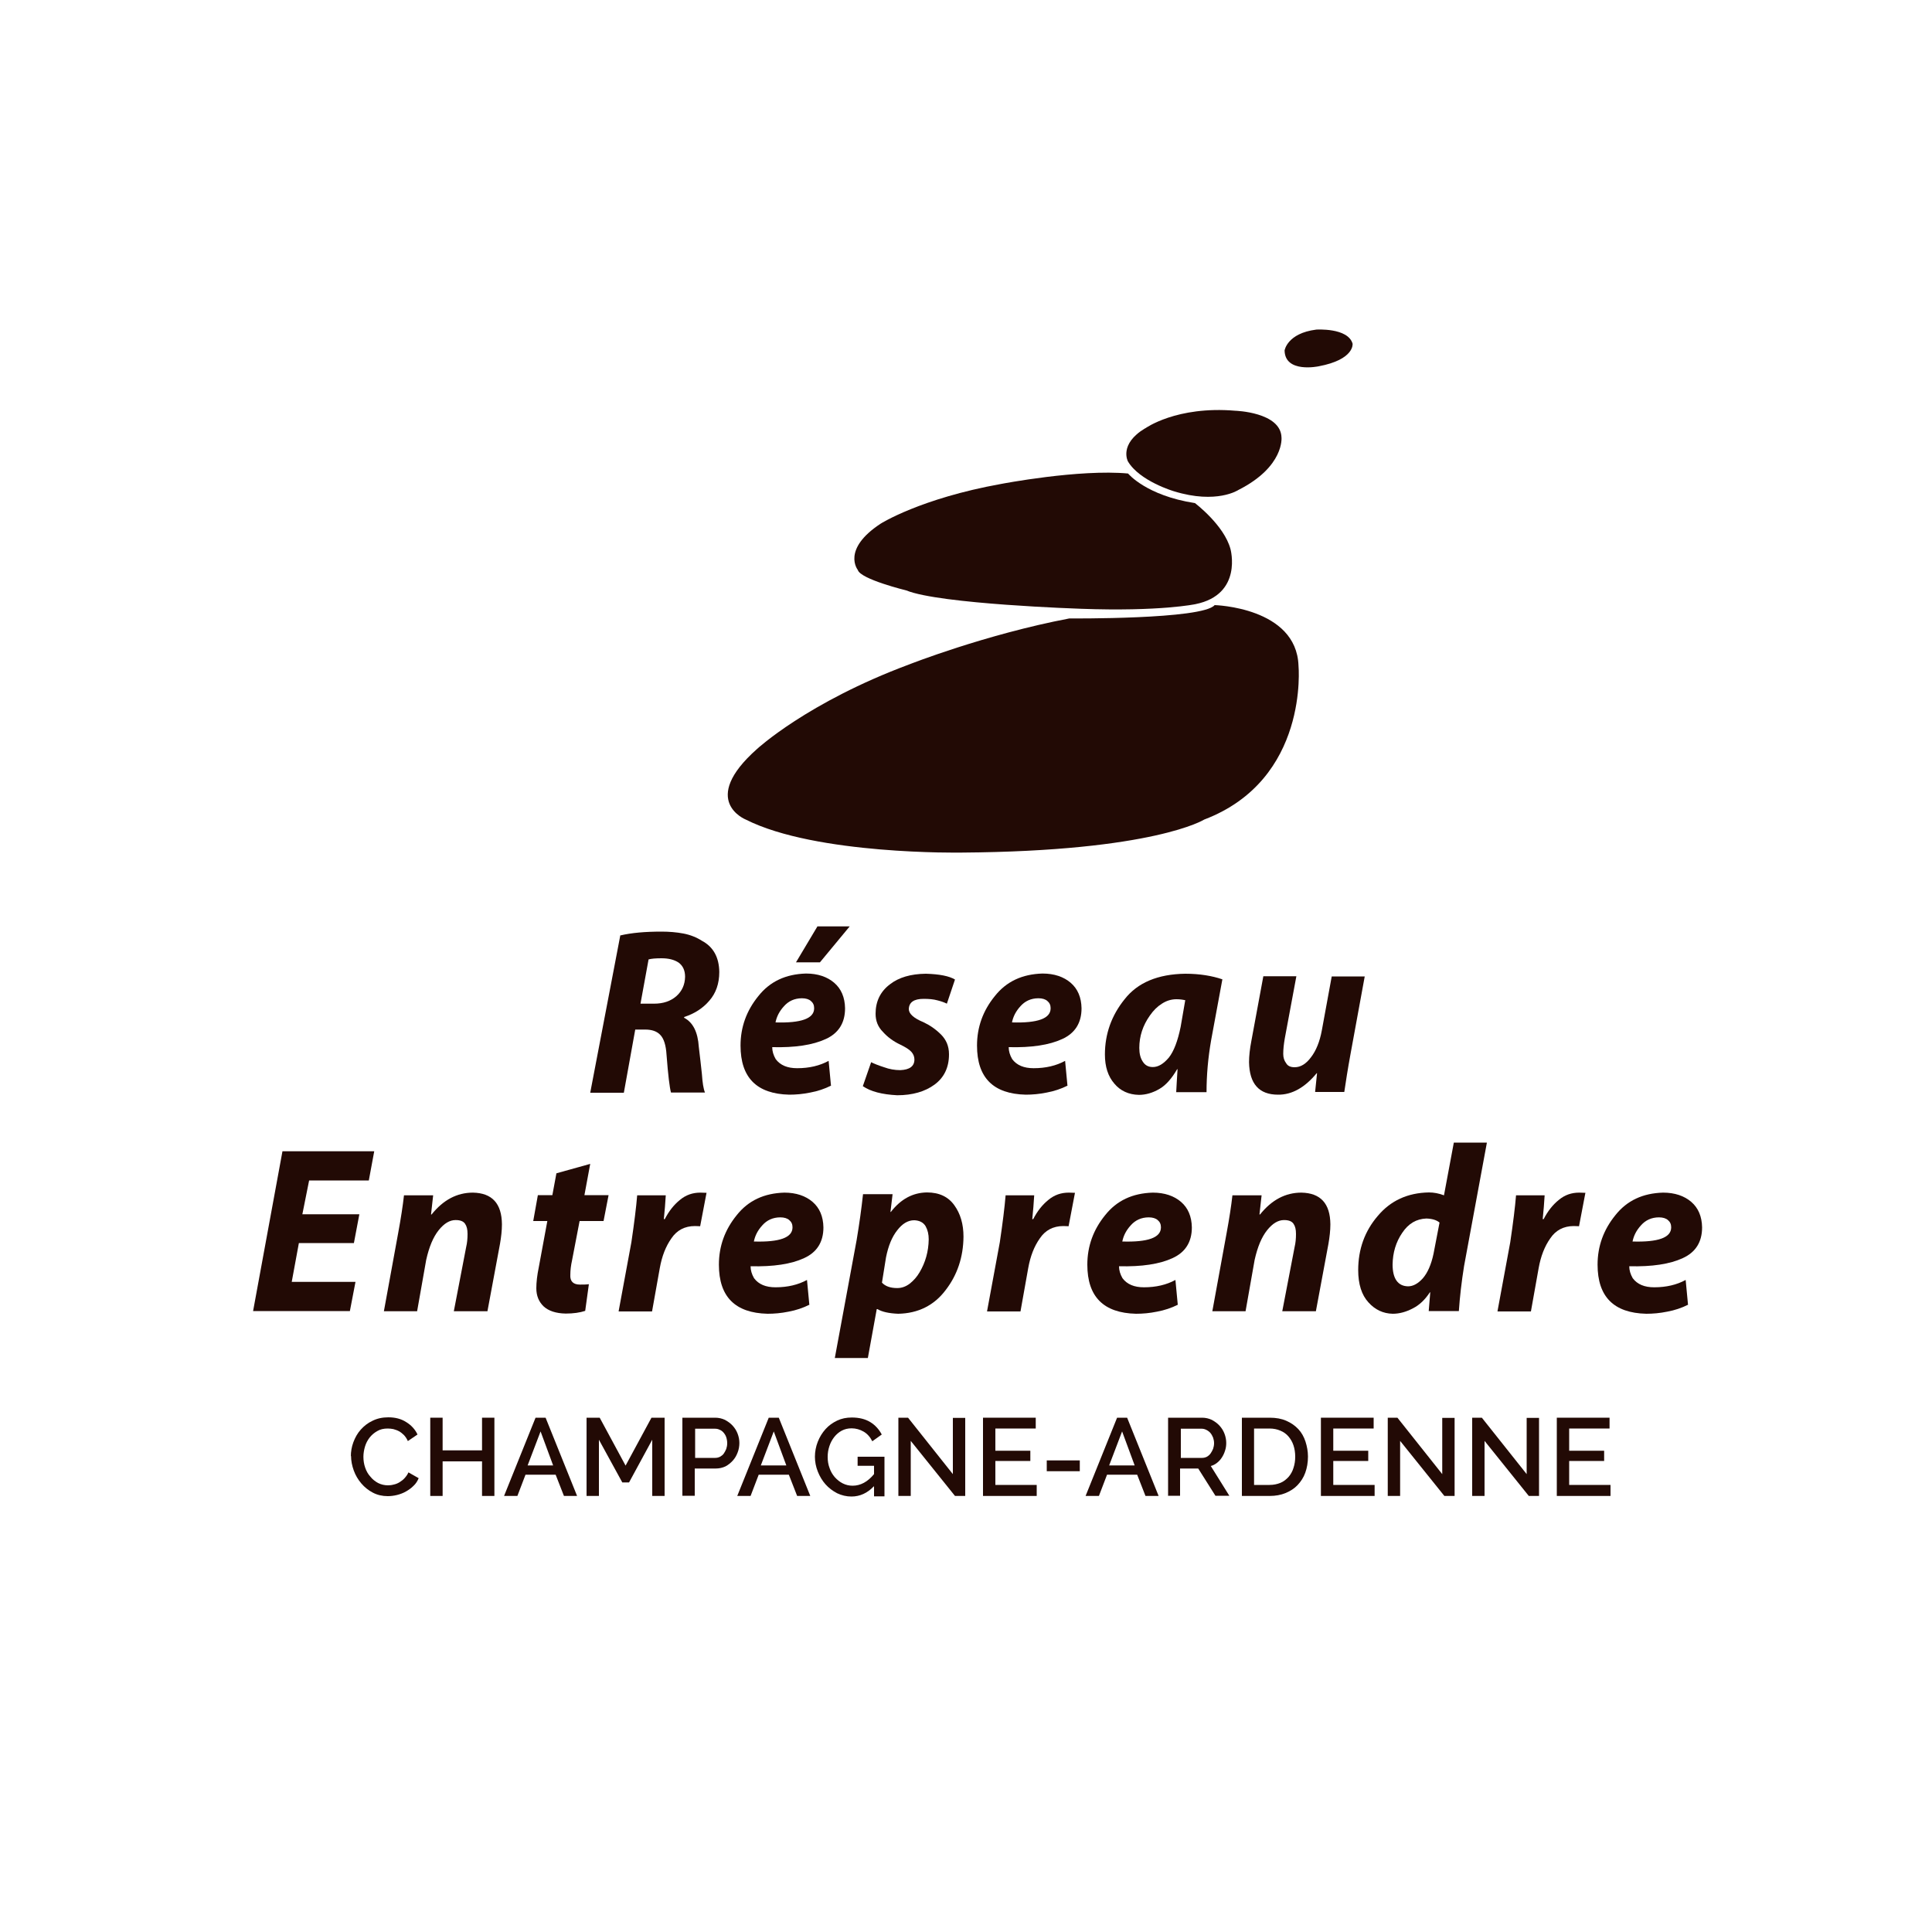 <?xml version="1.0" encoding="UTF-8"?>
<svg xmlns="http://www.w3.org/2000/svg" id="Calque_1" data-name="Calque 1" viewBox="0 0 100 100">
  <defs>
    <style>
      .cls-1 {
        fill: #220a05;
      }
    </style>
  </defs>
  <g>
    <g>
      <path class="cls-1" d="m66.49,18.14s.13-.89,1.64-1.08c0,0,1.64-.11,1.88.73,0,0,.11.82-1.76,1.17,0,0-1.74.37-1.76-.82Z"></path>
      <path class="cls-1" d="m59.28,22.17s1.61-1.17,4.66-.91c0,0,2.35.07,2.39,1.38,0,0,.16,1.51-2.23,2.72,0,0-1.12.75-3.33.07,0,0-1.78-.52-2.39-1.55,0,0-.48-.89.89-1.71Z"></path>
      <path class="cls-1" d="m58.39,24.51s.93,1.14,3.46,1.53c0,0,1.51,1.14,1.84,2.38,0,0,.65,2.35-1.81,2.85,0,0-1.81.39-5.94.24,0,0-7.3-.24-9.03-.95,0,0-2.38-.58-2.51-1.06,0,0-.86-1.06,1.19-2.4,0,0,2.05-1.3,6.22-2.05,0,0,4.04-.78,6.59-.54Z"></path>
      <path class="cls-1" d="m55.35,32.01s6.89.06,7.52-.69c0,0,4.23.11,4.34,3.13,0,0,.56,5.9-4.88,7.97,0,0-2.59,1.64-12.57,1.71,0,0-7.52.13-11.16-1.71,0,0-2.44-.97.58-3.65,0,0,2.61-2.42,7.88-4.38,0,0,3.93-1.55,8.29-2.38Z"></path>
    </g>
    <g>
      <path class="cls-1" d="m32.1,48.42c.59-.14,1.3-.2,2.14-.2.39,0,.77.03,1.14.1.36.07.68.2.96.38.58.31.88.85.89,1.61,0,.61-.18,1.1-.51,1.48-.34.4-.78.68-1.31.85v.04c.46.24.71.74.76,1.51.06.48.11.95.16,1.4.03.45.08.77.16.96h-1.76c-.07-.25-.15-.9-.23-1.95-.03-.5-.14-.85-.33-1.04-.17-.18-.43-.27-.77-.27h-.52l-.59,3.27h-1.74l1.55-8.11Zm1.05,3.53h.7c.48,0,.86-.13,1.16-.39.29-.26.44-.59.45-1,0-.34-.12-.58-.34-.74-.23-.15-.52-.22-.88-.22-.31,0-.53.02-.67.06l-.42,2.3Z"></path>
      <path class="cls-1" d="m43.02,56.19c-.34.17-.7.29-1.08.36-.39.08-.75.11-1.09.11-1.68-.04-2.52-.88-2.52-2.54,0-.96.31-1.81.92-2.56.6-.76,1.42-1.14,2.47-1.17.61,0,1.1.17,1.46.48s.55.75.56,1.32c0,.76-.34,1.29-1,1.59-.67.31-1.59.45-2.77.42,0,.21.06.41.18.62.24.32.61.47,1.11.47.63,0,1.17-.13,1.63-.38l.12,1.27Zm-.88-4.01c0-.16-.06-.28-.17-.37-.1-.09-.26-.14-.46-.14-.39,0-.7.15-.93.41-.24.26-.38.54-.44.84,1.33.04,2-.2,2-.73h0Zm1.84-4.23l-1.54,1.86h-1.24l1.11-1.86h1.67Z"></path>
      <path class="cls-1" d="m45.07,54.97c.18.09.41.18.69.27.27.1.55.15.84.15.48-.02.73-.2.73-.55,0-.14-.05-.28-.16-.4-.11-.12-.3-.24-.57-.37-.36-.17-.66-.39-.9-.66-.26-.26-.38-.57-.38-.94,0-.64.25-1.15.74-1.52.46-.36,1.08-.54,1.86-.55.71.02,1.21.12,1.51.3l-.42,1.25c-.12-.06-.28-.12-.48-.17-.21-.06-.45-.08-.72-.08-.51,0-.76.18-.77.53,0,.24.25.47.76.68.34.16.64.37.91.64.13.13.23.28.3.44.07.17.11.36.11.58,0,.69-.26,1.21-.75,1.57-.49.36-1.14.55-1.93.55-.78-.04-1.37-.19-1.78-.47l.43-1.24Z"></path>
      <path class="cls-1" d="m55.26,56.19c-.34.17-.7.29-1.08.36-.39.08-.75.11-1.09.11-1.68-.04-2.52-.88-2.52-2.54,0-.96.31-1.81.92-2.56.6-.76,1.42-1.14,2.47-1.17.61,0,1.1.17,1.46.48s.55.75.56,1.32c0,.76-.34,1.29-1,1.59-.67.31-1.59.45-2.77.42,0,.21.06.41.18.62.24.32.61.47,1.11.47.63,0,1.17-.13,1.63-.38l.12,1.27Zm-.88-4.01c0-.16-.06-.28-.17-.37-.1-.09-.26-.14-.46-.14-.39,0-.7.15-.93.41-.24.26-.38.54-.44.84,1.33.04,2-.2,2-.73h0Z"></path>
      <path class="cls-1" d="m60.88,56.53c.02-.35.04-.75.07-1.19h-.02c-.28.48-.58.83-.93,1.03-.35.2-.7.3-1.05.3-.53-.01-.96-.21-1.27-.58-.33-.38-.49-.88-.49-1.51,0-1.06.34-2.02,1.02-2.86.67-.86,1.72-1.3,3.14-1.32.75,0,1.39.11,1.92.29l-.58,3.14c-.16.91-.24,1.81-.24,2.7h-1.57Zm.46-4.76c-.13-.03-.28-.05-.45-.05-.27,0-.52.08-.75.23-.24.15-.44.35-.62.61-.37.52-.55,1.08-.55,1.68,0,.3.06.53.18.71.12.19.29.28.52.28.28,0,.55-.16.83-.49.26-.33.46-.86.61-1.59l.24-1.39Z"></path>
      <path class="cls-1" d="m70.64,50.53l-.74,4.04c-.14.76-.24,1.41-.32,1.95h-1.51l.1-.97h-.02c-.61.74-1.28,1.12-2,1.11-.98,0-1.48-.56-1.5-1.68,0-.32.04-.69.12-1.1l.62-3.35h1.71l-.6,3.22c-.05.29-.08.55-.08.8,0,.19.05.35.15.48.08.14.22.21.44.21.31,0,.59-.17.85-.52.26-.34.45-.8.56-1.4l.51-2.78h1.71Z"></path>
      <path class="cls-1" d="m18.32,64.34h-2.85l-.37,2.01h3.3l-.29,1.51h-5.01l1.52-8.27h4.75l-.28,1.51h-3.09l-.35,1.75h2.95l-.28,1.48Z"></path>
      <path class="cls-1" d="m19.87,67.87l.74-4.05c.14-.76.24-1.41.3-1.95h1.51l-.11.99h.03c.6-.75,1.31-1.13,2.14-1.13.99.02,1.49.56,1.5,1.64,0,.32-.04.66-.1,1.01l-.65,3.49h-1.74l.64-3.33c.05-.21.07-.43.07-.67s-.04-.4-.13-.53c-.09-.13-.25-.19-.49-.19-.3,0-.59.17-.87.52-.29.36-.5.87-.65,1.54l-.47,2.66h-1.71Z"></path>
      <path class="cls-1" d="m30.55,60.24l-.3,1.62h1.25l-.26,1.34h-1.24l-.39,2.03c-.06.27-.09.52-.09.76-.02.33.15.5.5.5.16,0,.31,0,.46-.02l-.19,1.38c-.27.09-.61.14-1.01.14-.51-.01-.89-.14-1.14-.37-.25-.24-.38-.55-.38-.94,0-.3.04-.67.13-1.1l.44-2.38h-.73l.24-1.34h.75l.21-1.13,1.76-.49Z"></path>
      <path class="cls-1" d="m32.02,67.87l.66-3.57c.15-1.01.25-1.82.3-2.43h1.48c-.02.4-.06.81-.1,1.23h.05c.21-.41.47-.74.78-.99.31-.26.66-.38,1.06-.38.12,0,.22.01.32.01l-.33,1.73c-.07,0-.16-.01-.27-.01-.53,0-.94.22-1.22.64-.29.41-.49.92-.6,1.54l-.4,2.24h-1.72Z"></path>
      <path class="cls-1" d="m41.9,67.53c-.34.17-.7.29-1.08.36-.39.08-.75.11-1.09.11-1.68-.04-2.52-.88-2.52-2.54,0-.96.31-1.81.92-2.56.6-.76,1.42-1.14,2.47-1.17.61,0,1.1.17,1.46.48.36.31.55.75.56,1.32,0,.76-.34,1.29-1,1.59-.67.31-1.59.45-2.77.42,0,.21.06.41.18.62.24.32.61.47,1.11.47.63,0,1.17-.13,1.63-.38l.12,1.27Zm-.88-4.01c0-.16-.06-.28-.17-.37-.1-.09-.26-.14-.46-.14-.39,0-.7.15-.93.41-.24.26-.38.54-.44.84,1.33.04,2-.2,2-.73h0Z"></path>
      <path class="cls-1" d="m43.21,70.29l1.13-6.11c.14-.84.25-1.63.33-2.37h1.53l-.11.92h.02c.51-.66,1.13-1,1.87-1.01.64,0,1.11.23,1.42.67.31.43.47.97.47,1.62-.01,1.06-.32,1.98-.92,2.76-.6.8-1.43,1.21-2.46,1.23-.48-.02-.84-.1-1.07-.24h-.04l-.46,2.53h-1.71Zm2.44-3.9c.18.19.44.28.79.28.24,0,.45-.08.65-.23.2-.16.37-.35.51-.59.3-.51.46-1.07.47-1.7,0-.26-.05-.48-.16-.68-.12-.2-.32-.3-.59-.31-.33,0-.62.18-.88.52-.27.34-.46.8-.58,1.4l-.21,1.31Z"></path>
      <path class="cls-1" d="m51.09,67.87l.66-3.57c.15-1.01.25-1.82.3-2.43h1.48c-.02.4-.06.81-.1,1.23h.05c.21-.41.47-.74.78-.99.31-.26.66-.38,1.06-.38.12,0,.22.01.32.01l-.33,1.73c-.07,0-.16-.01-.27-.01-.53,0-.94.22-1.22.64-.29.41-.49.92-.6,1.54l-.4,2.24h-1.72Z"></path>
      <path class="cls-1" d="m60.97,67.53c-.34.17-.7.29-1.08.36-.39.08-.75.11-1.09.11-1.68-.04-2.52-.88-2.52-2.54,0-.96.31-1.81.92-2.56.6-.76,1.42-1.14,2.47-1.17.61,0,1.1.17,1.46.48s.55.75.56,1.32c0,.76-.34,1.29-1,1.59-.67.31-1.59.45-2.77.42,0,.21.06.41.18.62.24.32.61.47,1.11.47.63,0,1.17-.13,1.63-.38l.12,1.27Zm-.88-4.01c0-.16-.06-.28-.17-.37-.1-.09-.26-.14-.46-.14-.39,0-.7.15-.93.41-.24.26-.38.54-.44.84,1.33.04,2-.2,2-.73h0Z"></path>
      <path class="cls-1" d="m62.75,67.87l.74-4.05c.14-.76.24-1.41.3-1.95h1.51l-.11.99h.03c.6-.75,1.31-1.13,2.14-1.13.99.02,1.49.56,1.5,1.64,0,.32-.04.66-.1,1.01l-.65,3.49h-1.74l.64-3.33c.05-.21.07-.43.07-.67s-.04-.4-.13-.53c-.09-.13-.25-.19-.49-.19-.3,0-.59.17-.87.52-.29.36-.5.87-.65,1.54l-.47,2.66h-1.71Z"></path>
      <path class="cls-1" d="m76.96,59.15l-1.18,6.38c-.13.81-.22,1.59-.27,2.33h-1.56l.08-.97h-.02c-.25.38-.54.66-.88.83-.34.18-.69.28-1.04.28-.5-.01-.92-.21-1.26-.59-.35-.38-.53-.94-.53-1.67,0-1.08.34-2.02,1.01-2.8.66-.79,1.54-1.2,2.65-1.22.26,0,.52.05.78.15l.51-2.73h1.7Zm-2.45,4.13c-.15-.13-.38-.2-.68-.21-.52.02-.93.26-1.25.74-.33.48-.49,1.03-.5,1.64,0,.74.28,1.12.8,1.13.26,0,.52-.14.77-.42.24-.28.43-.7.55-1.27l.31-1.61Z"></path>
      <path class="cls-1" d="m77.51,67.87l.66-3.57c.15-1.01.25-1.82.3-2.43h1.48c-.02.4-.06.81-.1,1.23h.05c.21-.41.47-.74.78-.99.31-.26.66-.38,1.06-.38.12,0,.22.01.32.01l-.33,1.73c-.07,0-.16-.01-.27-.01-.53,0-.94.22-1.22.64-.29.41-.49.92-.6,1.54l-.4,2.24h-1.72Z"></path>
      <path class="cls-1" d="m87.38,67.53c-.34.17-.7.29-1.08.36-.39.08-.75.11-1.09.11-1.68-.04-2.52-.88-2.52-2.54,0-.96.31-1.81.92-2.56.6-.76,1.42-1.14,2.47-1.17.61,0,1.1.17,1.46.48s.55.75.56,1.32c0,.76-.34,1.29-1,1.59-.67.31-1.59.45-2.77.42,0,.21.06.41.18.62.24.32.61.47,1.11.47.63,0,1.17-.13,1.63-.38l.12,1.27Zm-.88-4.01c0-.16-.06-.28-.17-.37-.1-.09-.26-.14-.46-.14-.39,0-.7.15-.93.41-.24.26-.38.54-.44.84,1.33.04,2-.2,2-.73h0Z"></path>
    </g>
  </g>
  <g>
    <path class="cls-1" d="m18.16,75.38c0-.24.04-.49.13-.73.09-.24.21-.46.38-.65.17-.19.37-.35.61-.46.24-.12.51-.18.82-.18.36,0,.67.08.93.25.26.16.46.38.58.64l-.5.34c-.05-.12-.12-.22-.2-.31-.08-.08-.17-.15-.26-.2-.09-.05-.19-.08-.29-.11-.1-.02-.2-.03-.29-.03-.21,0-.39.04-.54.13-.16.09-.29.2-.4.34-.11.14-.19.3-.24.47-.05.17-.08.35-.08.52,0,.2.03.39.09.56.06.18.15.34.27.47.11.14.25.25.4.33.16.08.33.12.51.12.09,0,.19-.01.3-.04.1-.02.2-.06.3-.12.09-.06.18-.12.26-.21s.15-.18.2-.3l.53.3c-.06.15-.15.29-.27.4-.12.12-.25.21-.39.29-.14.08-.3.14-.46.18-.16.04-.33.06-.48.06-.28,0-.54-.06-.77-.18-.23-.12-.43-.28-.6-.48-.17-.2-.3-.42-.39-.67-.09-.25-.14-.5-.14-.76Z"></path>
    <path class="cls-1" d="m25.59,73.38v4.05h-.64v-1.79h-2.04v1.79h-.64v-4.05h.64v1.69h2.04v-1.69h.64Z"></path>
    <path class="cls-1" d="m26.09,77.43l1.63-4.05h.52l1.63,4.05h-.68l-.43-1.1h-1.56l-.42,1.1h-.68Zm1.89-3.34l-.67,1.76h1.32l-.65-1.76Z"></path>
    <path class="cls-1" d="m33.76,77.43v-2.91l-1.2,2.21h-.35l-1.21-2.21v2.91h-.64v-4.05h.68l1.34,2.48,1.34-2.48h.68v4.05h-.64Z"></path>
    <path class="cls-1" d="m35.32,77.43v-4.05h1.7c.18,0,.35.04.5.11.15.08.29.18.4.3.11.12.2.26.26.42.06.16.09.32.09.48s-.03.34-.09.49c-.06.16-.14.3-.25.42-.11.12-.23.22-.38.3-.15.07-.32.11-.5.11h-1.09v1.41h-.64Zm.64-1.97h1.06c.09,0,.17-.02.25-.06.07-.04.14-.09.19-.16.05-.07.09-.15.13-.24.03-.09.05-.19.05-.3s-.02-.22-.05-.31c-.03-.09-.08-.17-.14-.24-.06-.07-.13-.12-.21-.15-.08-.04-.16-.05-.24-.05h-1.02v1.51Z"></path>
    <path class="cls-1" d="m38.16,77.43l1.63-4.05h.52l1.63,4.05h-.68l-.43-1.1h-1.56l-.42,1.1h-.68Zm1.89-3.34l-.67,1.76h1.32l-.65-1.76Z"></path>
    <path class="cls-1" d="m45.23,76.93c-.33.35-.72.53-1.16.53-.26,0-.51-.06-.74-.17-.23-.12-.43-.27-.6-.46-.17-.19-.3-.41-.4-.66-.1-.25-.15-.51-.15-.77s.05-.53.15-.78c.1-.25.23-.46.4-.65.17-.19.37-.33.6-.44.23-.11.48-.16.76-.16.38,0,.7.08.96.24.26.16.45.38.59.64l-.49.35c-.11-.22-.26-.39-.45-.5-.19-.11-.4-.17-.62-.17-.19,0-.36.04-.51.12-.15.08-.28.19-.39.33-.11.14-.19.29-.25.47-.06.18-.09.36-.09.56,0,.21.03.4.1.58.06.18.15.33.27.47.12.13.25.24.41.32.16.08.33.12.51.12.41,0,.78-.2,1.11-.6v-.43h-.85v-.47h1.39v2.05h-.54v-.5Z"></path>
    <path class="cls-1" d="m47.14,74.58v2.85h-.64v-4.05h.5l2.32,2.92v-2.91h.64v4.04h-.53l-2.29-2.85Z"></path>
    <path class="cls-1" d="m53.66,76.87v.56h-2.78v-4.05h2.73v.56h-2.09v1.15h1.81v.53h-1.81v1.24h2.14Z"></path>
    <path class="cls-1" d="m54.18,76.15v-.56h1.71v.56h-1.71Z"></path>
    <path class="cls-1" d="m56.19,77.43l1.63-4.05h.52l1.63,4.05h-.68l-.43-1.1h-1.56l-.42,1.1h-.68Zm1.89-3.34l-.67,1.76h1.32l-.65-1.76Z"></path>
    <path class="cls-1" d="m60.46,77.43v-4.05h1.76c.18,0,.35.04.5.11.15.08.29.18.4.3.11.12.2.26.26.42.06.16.09.32.09.48,0,.14-.02.27-.06.39-.04.13-.09.24-.16.35-.07.11-.15.2-.25.28-.1.08-.21.14-.33.17l.96,1.54h-.72l-.89-1.41h-.94v1.41h-.64Zm.64-1.97h1.12c.09,0,.17-.02.25-.06.07-.04.14-.1.19-.17.05-.07.09-.15.13-.24.03-.09.05-.19.05-.29s-.02-.2-.05-.29c-.04-.09-.08-.17-.14-.24-.06-.07-.13-.12-.21-.16-.08-.04-.16-.06-.24-.06h-1.08v1.51Z"></path>
    <path class="cls-1" d="m64.28,77.43v-4.05h1.44c.33,0,.61.05.86.16.25.11.45.25.62.43s.29.4.37.64c.08.25.13.51.13.78,0,.31-.05.59-.14.84-.09.25-.23.46-.4.64-.17.18-.38.31-.62.41-.24.1-.52.15-.82.15h-1.44Zm2.76-2.03c0-.21-.03-.41-.09-.59-.06-.18-.15-.33-.26-.46s-.25-.23-.42-.3c-.16-.07-.35-.11-.56-.11h-.8v2.92h.8c.21,0,.4-.04.57-.11.17-.07.3-.18.42-.31.11-.13.2-.29.25-.46.06-.18.09-.37.09-.58Z"></path>
    <path class="cls-1" d="m71.15,76.87v.56h-2.78v-4.05h2.73v.56h-2.09v1.15h1.81v.53h-1.81v1.24h2.14Z"></path>
    <path class="cls-1" d="m72.47,74.58v2.85h-.64v-4.05h.5l2.32,2.92v-2.91h.64v4.04h-.53l-2.29-2.85Z"></path>
    <path class="cls-1" d="m76.84,74.58v2.85h-.64v-4.05h.5l2.32,2.92v-2.91h.64v4.04h-.53l-2.29-2.85Z"></path>
    <path class="cls-1" d="m83.36,76.87v.56h-2.78v-4.05h2.73v.56h-2.09v1.15h1.81v.53h-1.81v1.24h2.14Z"></path>
  </g>
</svg>
